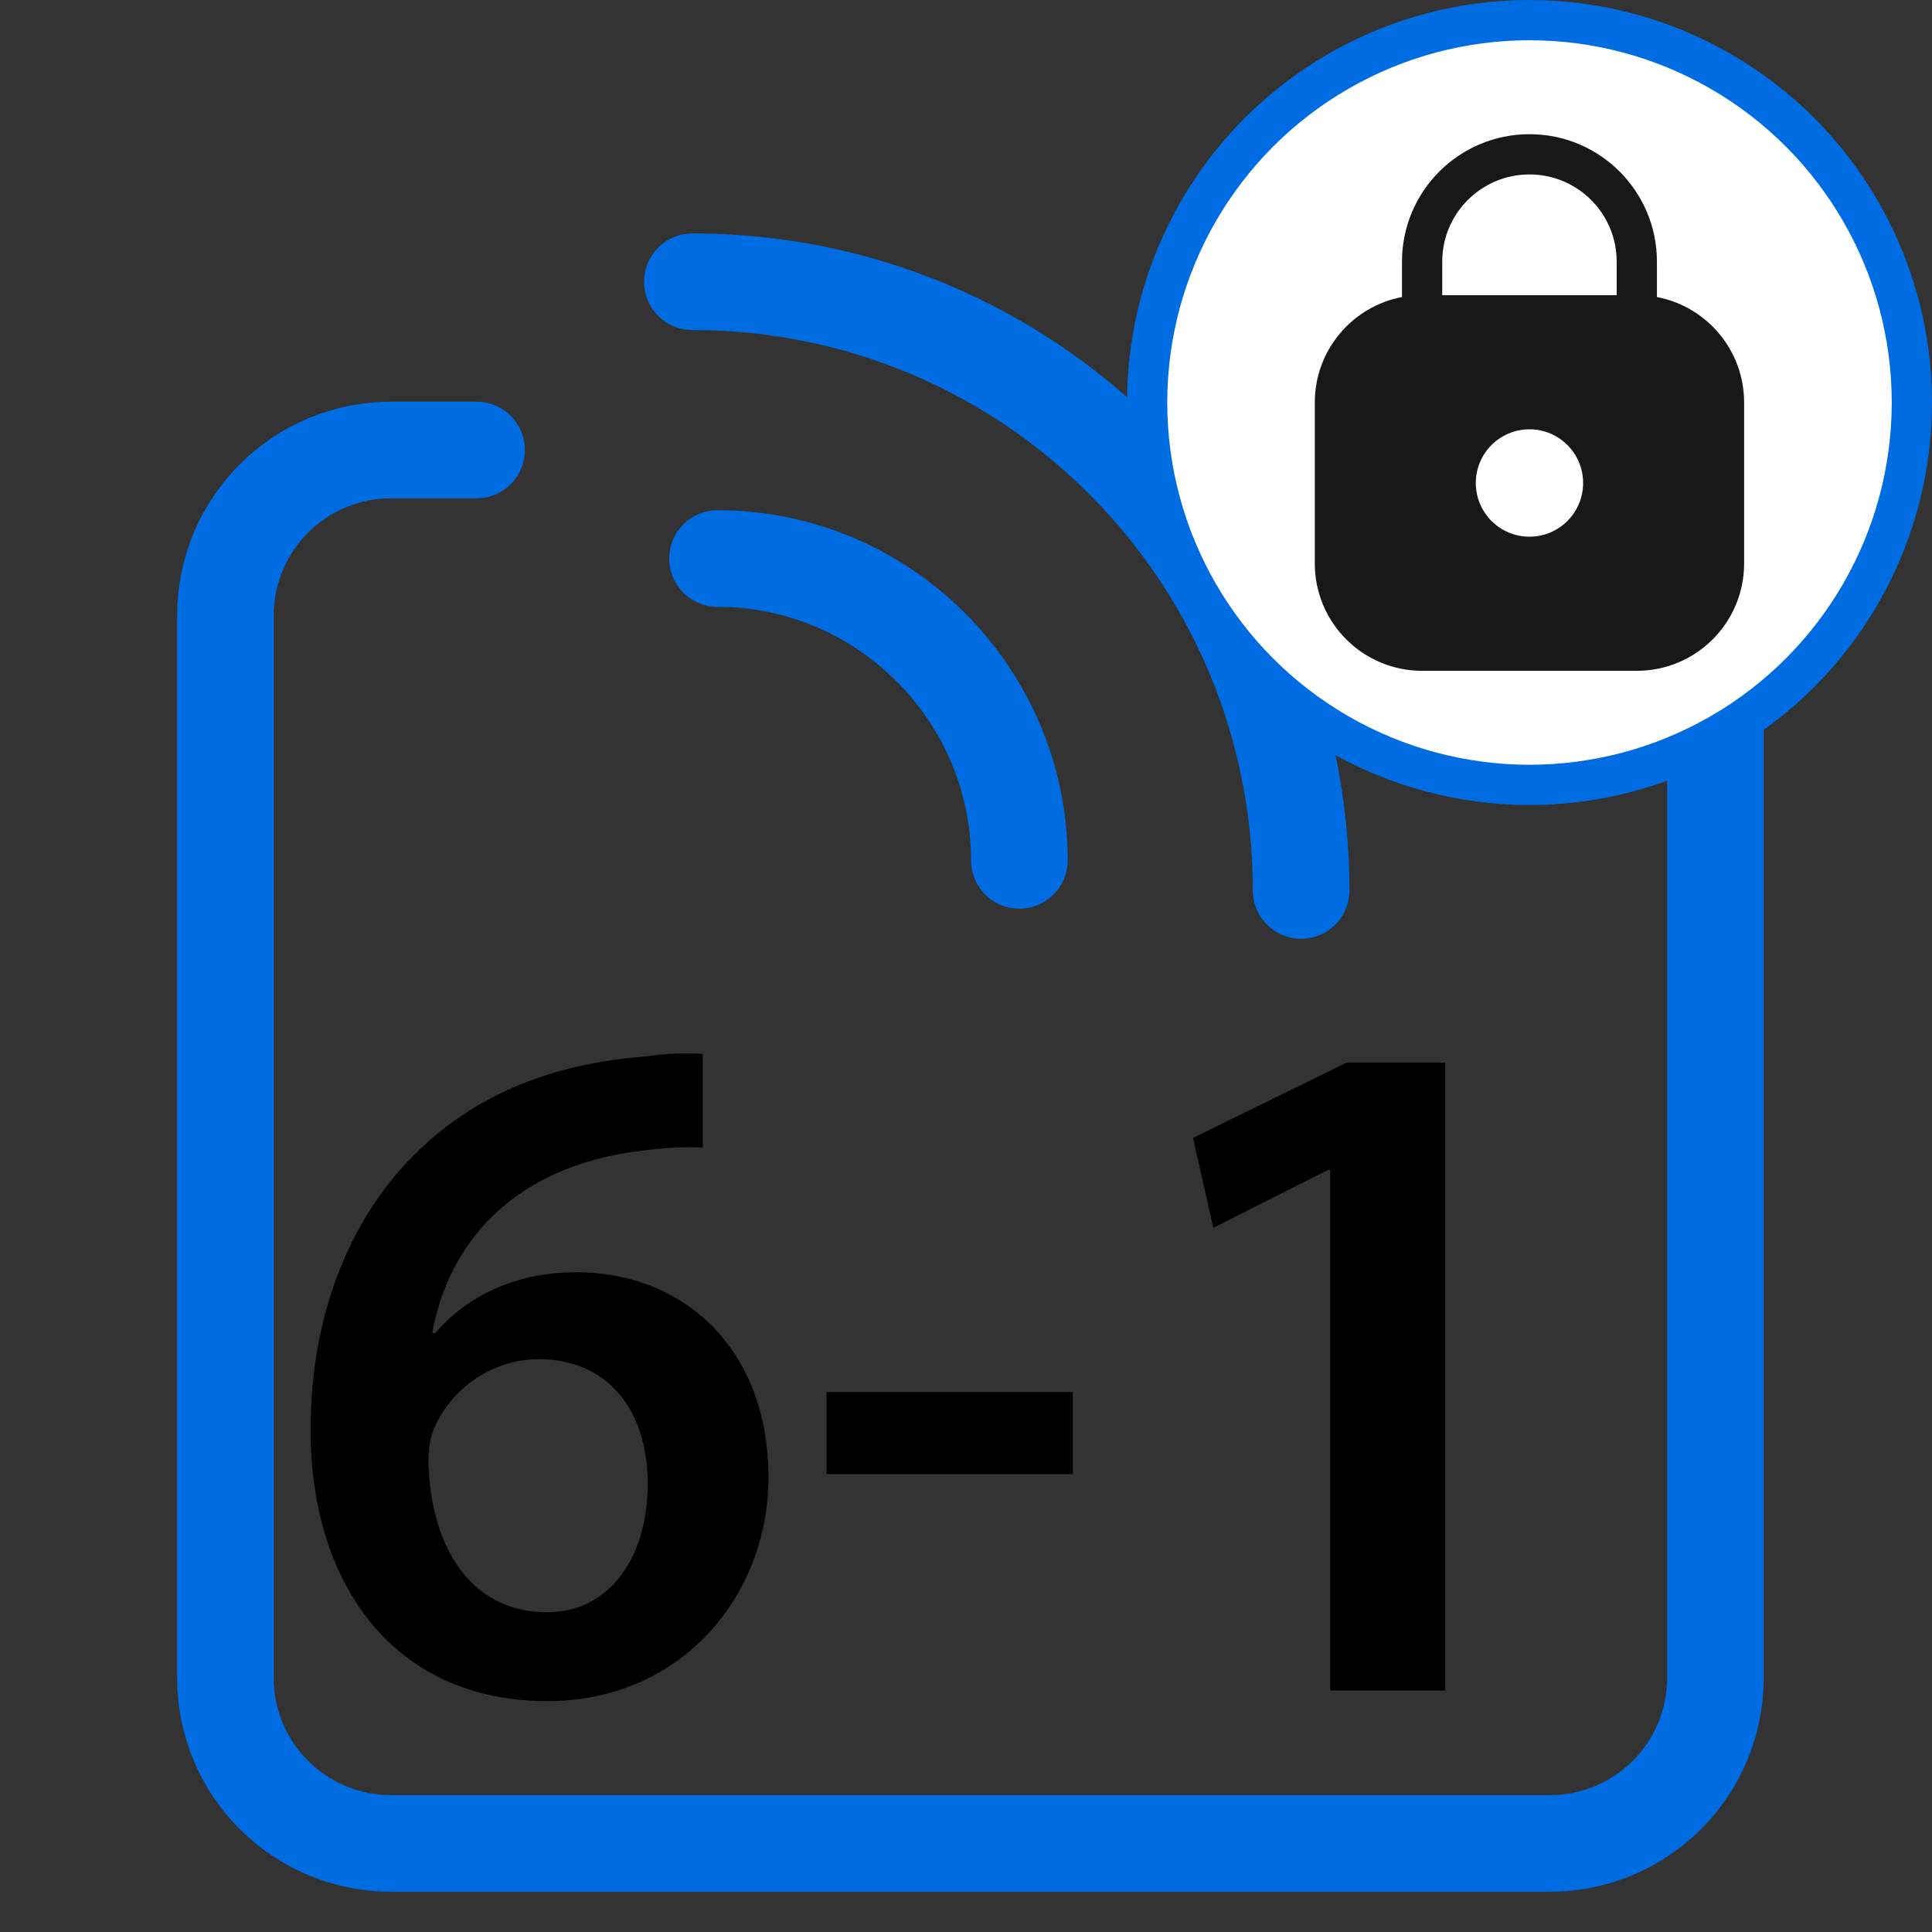 <svg width="24" height="24" viewBox="0 0 24 24" fill="none" xmlns="http://www.w3.org/2000/svg">
<rect x="0" y="0" width="24" height="24" fill="#333333" stroke="none"/>
<path d="M5.92 5.59H4.86C3.72 5.59 2.8 6.51 2.8 7.65V20.84C2.8 21.98 3.72 22.9 4.86 22.9H19.25C20.39 22.9 21.31 21.98 21.31 20.84V7.65C21.31 6.51 20.39 5.59 19.25 5.59M19.25 5.59H19.19M19.25 5.59H18" stroke="#006CE1" stroke-width="1.2" stroke-linecap="round" stroke-linejoin="round"/>
<path d="M8.601 3.5C12.788 3.5 16.163 6.875 16.163 11.062" stroke="#006CE1" stroke-width="1.2" stroke-linecap="round" stroke-linejoin="round"/>
<path d="M8.913 6.938C10.976 6.938 12.663 8.625 12.663 10.688" stroke="#006CE1" stroke-width="1.2" stroke-linecap="round" stroke-linejoin="round"/>
<path d="M8.73 13.092V14.256C8.514 14.244 8.274 14.256 7.986 14.292C6.342 14.484 5.562 15.48 5.37 16.56H5.406C5.79 16.116 6.378 15.804 7.158 15.804C8.502 15.804 9.546 16.764 9.546 18.348C9.546 19.836 8.454 21.132 6.798 21.132C4.902 21.132 3.858 19.692 3.858 17.76C3.858 16.26 4.398 15.048 5.214 14.28C5.922 13.596 6.87 13.212 7.986 13.128C8.31 13.08 8.55 13.08 8.73 13.092ZM6.798 20.028C7.554 20.028 8.046 19.368 8.046 18.432C8.046 17.52 7.554 16.884 6.69 16.884C6.138 16.884 5.646 17.22 5.418 17.688C5.358 17.808 5.322 17.952 5.322 18.156C5.346 19.188 5.826 20.028 6.798 20.028ZM10.267 17.292H13.327V18.312H10.267V17.292ZM16.524 21V14.532H16.5L15.072 15.252L14.82 14.136L16.728 13.2H17.952V21H16.524Z" fill="black"/>
<circle cx="19" cy="5" r="4.75" fill="white" stroke="#006CE1" stroke-width="0.5"/>
<path fill-rule="evenodd" clip-rule="evenodd" d="M17.916 3.25C17.916 2.652 18.401 2.167 19 2.167C19.598 2.167 20.083 2.652 20.083 3.25V3.667H17.916V3.25ZM17.416 3.69V3.25C17.416 2.376 18.125 1.667 19 1.667C19.874 1.667 20.583 2.376 20.583 3.25V3.69C21.2 3.807 21.666 4.349 21.666 5V7C21.666 7.736 21.069 8.333 20.333 8.333H17.666C16.93 8.333 16.333 7.736 16.333 7V5C16.333 4.349 16.799 3.807 17.416 3.69ZM19.666 6C19.666 6.368 19.368 6.667 19 6.667C18.631 6.667 18.333 6.368 18.333 6C18.333 5.632 18.631 5.333 19 5.333C19.368 5.333 19.666 5.632 19.666 6Z" fill="#181818"/>
</svg>
